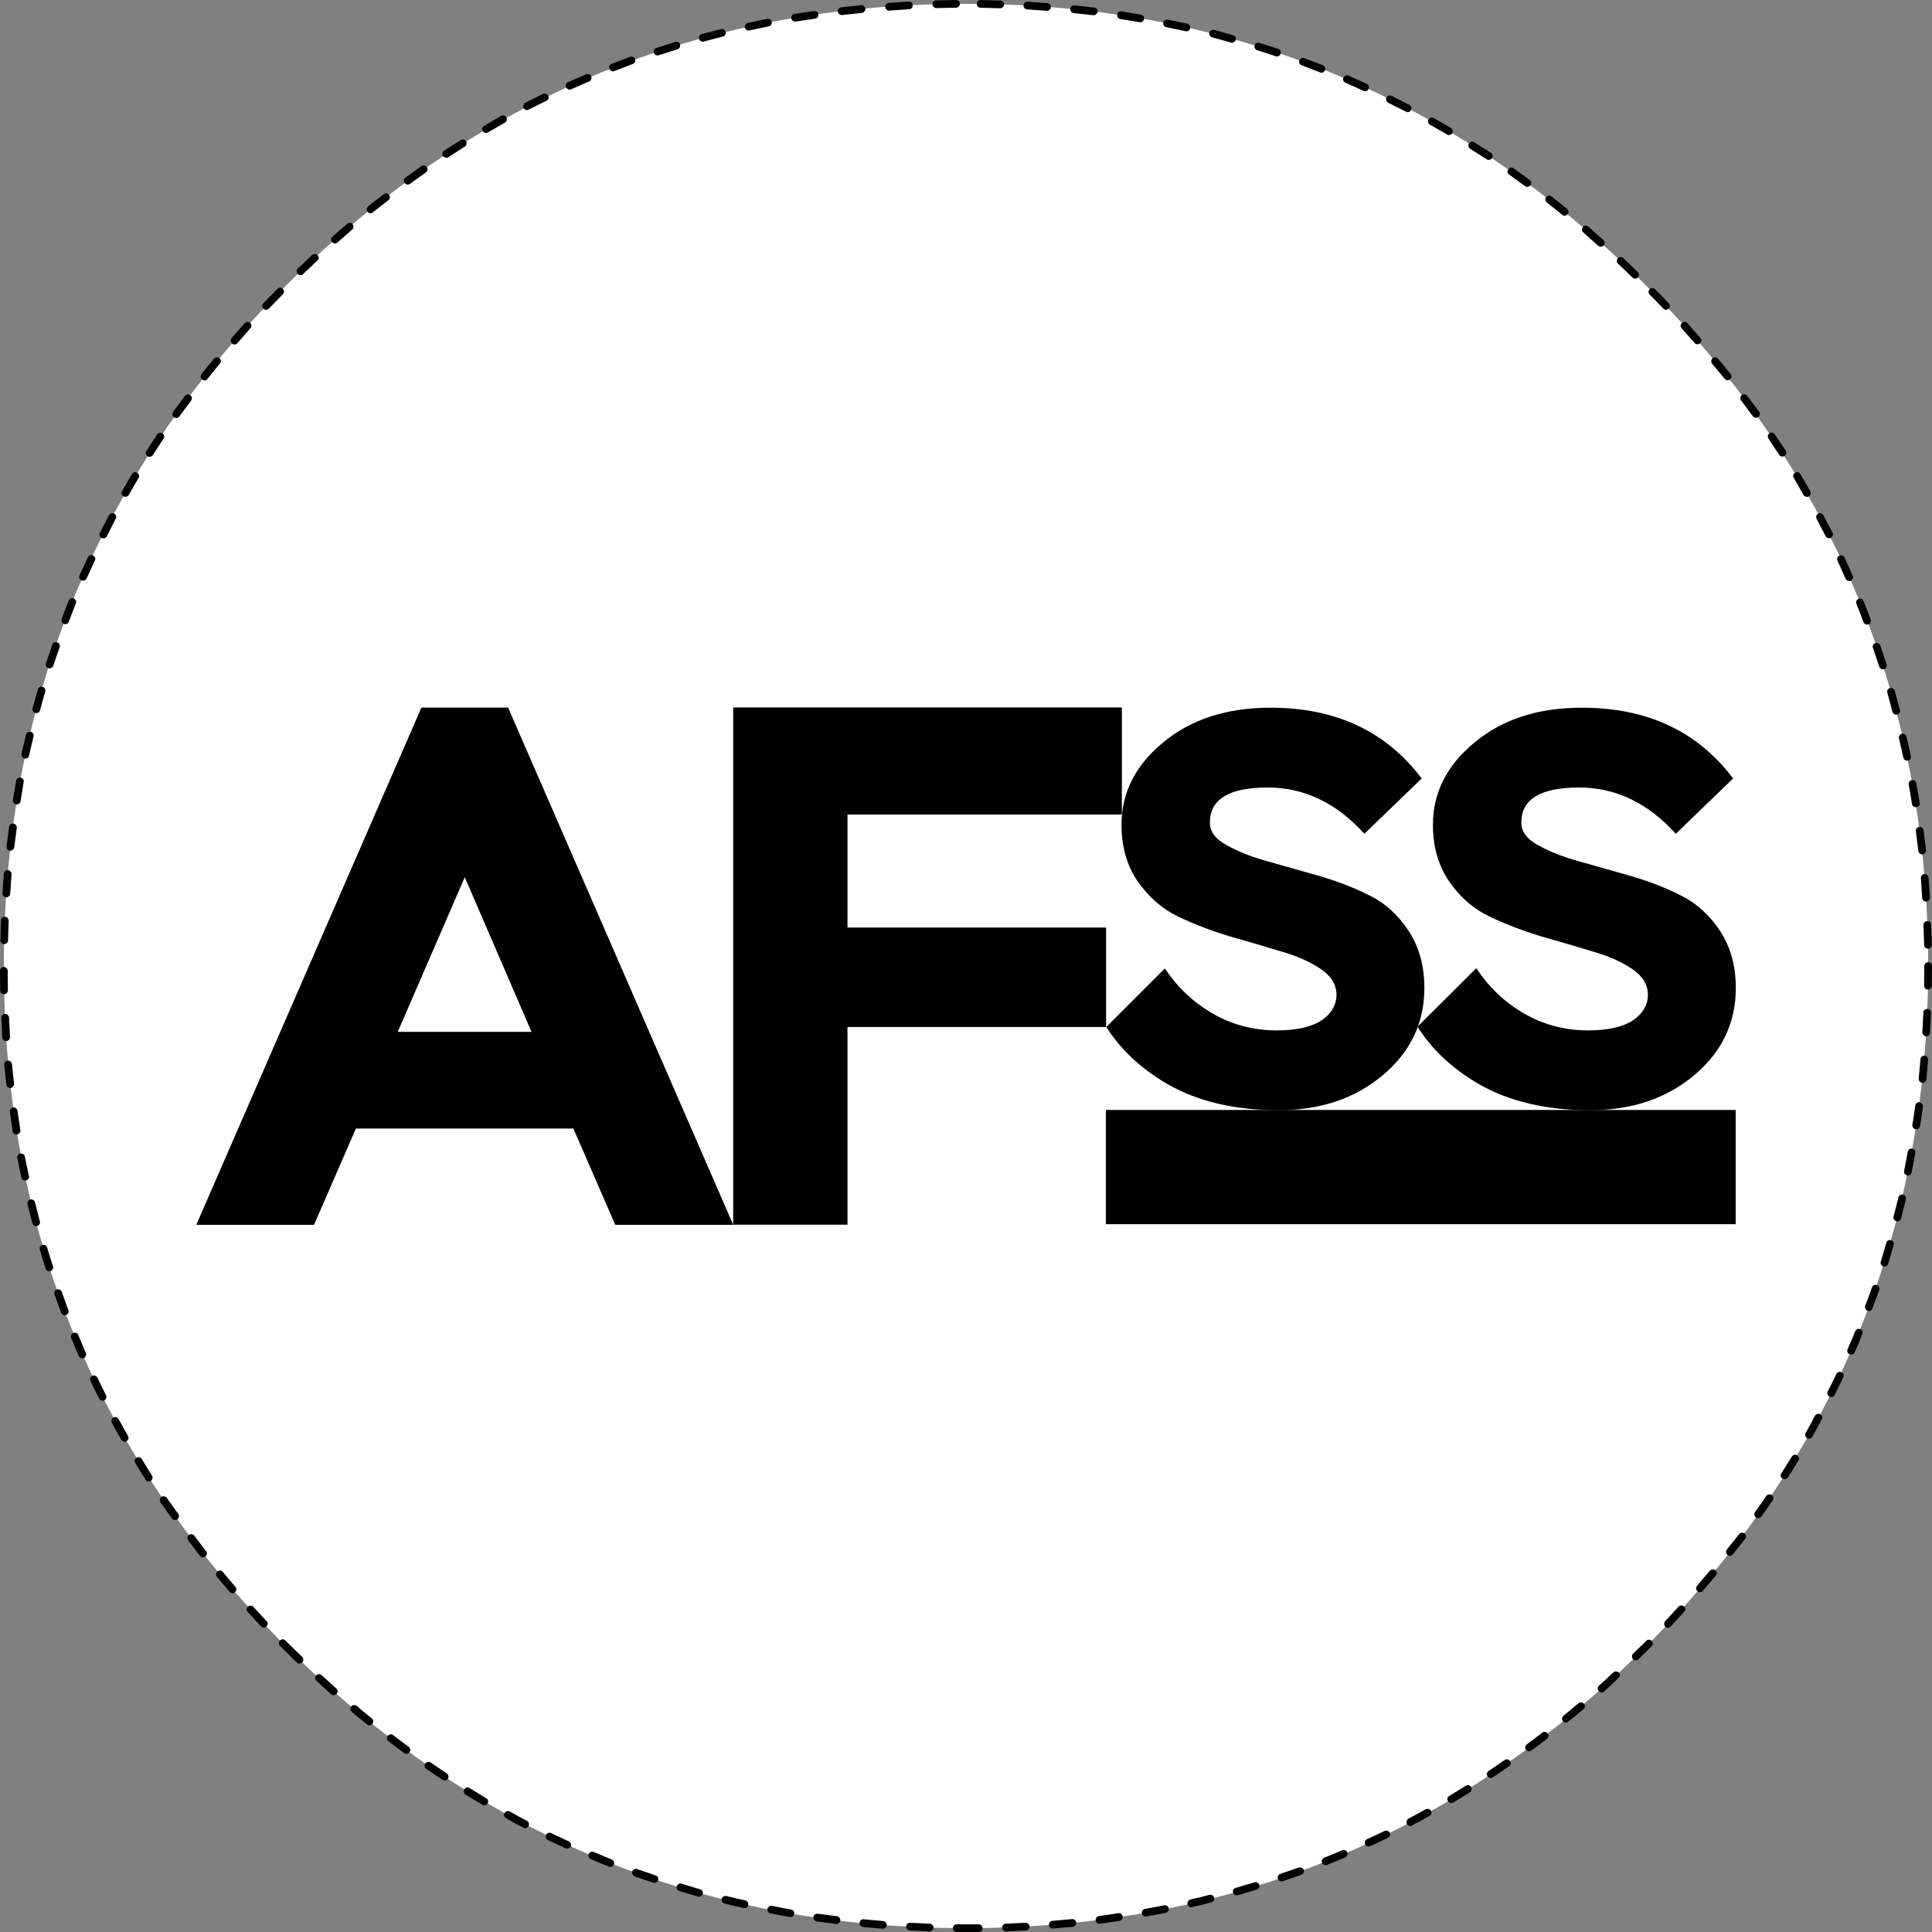 <svg width="350" height="350" viewBox="0 0 350 350" fill="none" xmlns="http://www.w3.org/2000/svg">
<rect x="0" y="0" width="350" height="350" fill="#808080" stroke="none"/>
<g clip-path="url(#clip0_458_8952)">
<path d="M349.303 175C349.303 126.892 332.279 85.815 298.232 51.768C264.162 17.721 223.084 0.697 175 0.697C126.892 0.697 85.815 17.721 51.768 51.768C17.721 85.815 0.697 126.892 0.697 175C0.697 223.108 17.721 264.185 51.768 298.232C85.815 332.279 126.892 349.303 175 349.303C223.084 349.303 264.162 332.279 298.232 298.232C332.279 264.185 349.303 223.108 349.303 175Z" fill="white"/>
<path d="M266.056 323.402C265.882 323.37 265.707 323.405 265.533 323.506C264.545 324.134 263.546 324.749 262.535 325.354C262.383 325.45 262.278 325.59 262.221 325.772C262.189 325.963 262.224 326.137 262.326 326.295C262.422 326.471 262.561 326.575 262.744 326.609C262.934 326.664 263.109 326.641 263.267 326.539C264.278 325.935 265.277 325.319 266.265 324.691C266.441 324.588 266.545 324.437 266.579 324.238C266.634 324.064 266.611 323.889 266.509 323.715C266.406 323.562 266.255 323.458 266.056 323.402ZM258.805 327.724C258.634 327.669 258.46 327.68 258.282 327.759C257.248 328.352 256.202 328.921 255.144 329.467C254.989 329.567 254.884 329.706 254.831 329.886C254.774 330.073 254.786 330.247 254.866 330.409C254.965 330.587 255.104 330.704 255.284 330.757C255.471 330.813 255.645 330.79 255.807 330.687C256.864 330.141 257.91 329.572 258.944 328.979C259.124 328.896 259.24 328.757 259.293 328.561C259.349 328.39 259.326 328.216 259.223 328.038C259.141 327.882 259.001 327.777 258.805 327.724ZM273.098 318.73C272.92 318.705 272.746 318.74 272.575 318.835C271.616 319.52 270.652 320.183 269.681 320.822C269.522 320.938 269.417 321.089 269.368 321.275C269.341 321.463 269.376 321.638 269.472 321.798C269.588 321.958 269.739 322.051 269.925 322.077C270.113 322.126 270.287 322.091 270.448 321.972C271.43 321.333 272.406 320.671 273.376 319.985C273.543 319.885 273.636 319.734 273.655 319.532C273.704 319.354 273.669 319.18 273.551 319.009C273.451 318.866 273.3 318.773 273.098 318.73ZM280.523 314.512C280.548 314.336 280.501 314.174 280.383 314.024C280.263 313.867 280.1 313.774 279.895 313.745C279.72 313.721 279.557 313.767 279.407 313.885C278.478 314.605 277.536 315.314 276.584 316.011C276.434 316.125 276.341 316.276 276.305 316.464C276.285 316.656 276.332 316.83 276.444 316.987C276.557 317.143 276.708 317.236 276.897 317.266C277.088 317.291 277.262 317.245 277.42 317.127C278.379 316.43 279.32 315.721 280.244 315C280.407 314.879 280.5 314.716 280.523 314.512ZM251.345 331.664C251.179 331.602 251.004 331.613 250.822 331.698C249.764 332.21 248.695 332.709 247.615 333.197C247.456 333.276 247.34 333.404 247.266 333.581C247.209 333.763 247.221 333.938 247.301 334.104C247.379 334.286 247.507 334.402 247.684 334.452C247.867 334.532 248.041 334.532 248.207 334.452C249.288 333.964 250.357 333.465 251.414 332.953C251.603 332.868 251.73 332.729 251.798 332.535C251.86 332.369 251.848 332.195 251.763 332.012C251.678 331.847 251.539 331.731 251.345 331.664ZM239.492 337.45C239.573 337.641 239.701 337.769 239.875 337.834C240.056 337.919 240.23 337.919 240.398 337.834C241.508 337.404 242.612 336.951 243.71 336.474C243.885 336.409 244.001 336.281 244.059 336.091C244.144 335.922 244.144 335.748 244.059 335.568C243.994 335.393 243.866 335.266 243.675 335.185C243.507 335.122 243.332 335.122 243.152 335.185C242.066 335.661 240.974 336.114 239.875 336.544C239.708 336.626 239.58 336.753 239.492 336.928C239.43 337.108 239.43 337.282 239.492 337.45ZM231.927 339.472C231.758 339.533 231.63 339.649 231.544 339.821C231.458 339.996 231.447 340.171 231.509 340.344C231.57 340.537 231.686 340.676 231.858 340.762C232.033 340.847 232.207 340.859 232.38 340.797C233.508 340.425 234.623 340.042 235.727 339.647C235.922 339.579 236.061 339.451 236.145 339.263C236.231 339.104 236.242 338.929 236.18 338.74C236.113 338.569 235.985 338.442 235.797 338.357C235.637 338.272 235.463 338.26 235.274 338.322C234.17 338.717 233.054 339.1 231.927 339.472ZM293.212 303.984C293.366 303.863 293.448 303.7 293.456 303.496C293.461 303.319 293.392 303.157 293.247 303.008C293.126 302.877 292.963 302.807 292.759 302.799C292.582 302.794 292.42 302.852 292.271 302.973C291.423 303.792 290.551 304.594 289.656 305.379C289.526 305.51 289.456 305.673 289.447 305.867C289.436 306.059 289.494 306.222 289.622 306.355C289.753 306.508 289.915 306.59 290.11 306.599C290.302 306.61 290.465 306.552 290.598 306.425C291.492 305.629 292.364 304.815 293.212 303.984ZM286.868 309.632C287.014 309.514 287.095 309.351 287.112 309.144C287.13 308.965 287.072 308.802 286.937 308.656C286.819 308.509 286.657 308.427 286.449 308.412C286.271 308.394 286.108 308.44 285.961 308.551C285.061 309.33 284.154 310.085 283.242 310.817C283.102 310.952 283.02 311.114 282.998 311.305C282.98 311.494 283.026 311.657 283.137 311.793C283.272 311.957 283.434 312.05 283.625 312.072C283.815 312.09 283.977 312.032 284.114 311.898C285.037 311.166 285.955 310.41 286.868 309.632ZM295.827 300.568C295.972 300.705 296.135 300.775 296.315 300.777C296.521 300.782 296.695 300.712 296.838 300.568C297.465 299.97 298.093 299.354 298.72 298.72C298.883 298.558 299.045 298.395 299.208 298.232C299.346 298.098 299.416 297.935 299.417 297.744C299.416 297.553 299.346 297.391 299.208 297.256C299.074 297.118 298.911 297.049 298.72 297.047C298.529 297.049 298.367 297.118 298.232 297.256C298.069 297.419 297.907 297.582 297.744 297.744C297.117 298.366 296.489 298.97 295.862 299.557C295.725 299.702 295.655 299.865 295.652 300.045C295.648 300.252 295.706 300.426 295.827 300.568ZM305.1 291.992C305.244 291.86 305.314 291.697 305.309 291.504C305.3 291.317 305.219 291.154 305.065 291.016C304.933 290.895 304.77 290.836 304.577 290.842C304.39 290.851 304.227 290.921 304.089 291.051C303.287 291.946 302.473 292.829 301.648 293.7C301.527 293.856 301.469 294.03 301.474 294.223C301.483 294.411 301.552 294.562 301.683 294.677C301.839 294.821 302.013 294.891 302.206 294.886C302.393 294.877 302.544 294.795 302.659 294.642C303.484 293.77 304.298 292.887 305.1 291.992ZM310.817 285.473C310.951 285.326 311.009 285.152 310.991 284.95C310.975 284.766 310.894 284.603 310.747 284.462C310.6 284.351 310.426 284.305 310.224 284.323C310.04 284.339 309.877 284.421 309.736 284.567C308.987 285.473 308.22 286.38 307.435 287.286C307.308 287.432 307.249 287.594 307.261 287.774C307.276 287.975 307.358 288.138 307.505 288.262C307.65 288.39 307.813 288.448 307.993 288.437C308.193 288.421 308.356 288.34 308.481 288.192C309.277 287.286 310.056 286.38 310.817 285.473ZM316.15 278.78C316.268 278.636 316.314 278.462 316.29 278.257C316.261 278.076 316.168 277.925 316.011 277.804C315.861 277.686 315.687 277.64 315.488 277.665C315.307 277.693 315.156 277.786 315.035 277.943C314.32 278.867 313.588 279.785 312.839 280.697C312.727 280.858 312.681 281.032 312.699 281.22C312.722 281.412 312.803 281.563 312.943 281.674C313.103 281.808 313.278 281.866 313.466 281.848C313.658 281.825 313.809 281.732 313.919 281.569C314.68 280.651 315.424 279.721 316.15 278.78ZM51.698 297.187C51.564 297.049 51.401 296.979 51.21 296.977C51.019 296.979 50.857 297.049 50.722 297.187C50.584 297.321 50.515 297.484 50.513 297.675C50.515 297.865 50.584 298.028 50.722 298.163C50.908 298.349 51.094 298.534 51.28 298.72C52.093 299.54 52.918 300.353 53.755 301.161C53.897 301.305 54.06 301.374 54.243 301.37C54.446 301.368 54.609 301.298 54.731 301.161C54.875 301.019 54.945 300.845 54.94 300.638C54.938 300.458 54.868 300.295 54.731 300.15C53.894 299.354 53.069 298.552 52.256 297.744C52.07 297.558 51.884 297.372 51.698 297.187ZM37.475 281.499C37.499 281.323 37.453 281.161 37.336 281.011C36.615 280.082 35.906 279.152 35.209 278.222C35.095 278.066 34.944 277.973 34.756 277.943C34.564 277.918 34.39 277.965 34.233 278.083C34.077 278.197 33.984 278.348 33.954 278.536C33.929 278.728 33.976 278.902 34.094 279.059C34.791 279.994 35.5 280.924 36.22 281.848C36.341 282.011 36.492 282.104 36.673 282.127C36.872 282.151 37.047 282.105 37.196 281.987C37.353 281.866 37.446 281.704 37.475 281.499ZM44.9 291.051C44.77 291.189 44.7 291.352 44.691 291.539C44.686 291.732 44.744 291.895 44.865 292.027C45.667 292.899 46.469 293.759 47.271 294.607C47.416 294.761 47.578 294.842 47.759 294.851C47.959 294.856 48.122 294.786 48.247 294.642C48.401 294.52 48.483 294.358 48.491 294.154C48.496 293.977 48.426 293.814 48.282 293.666C47.48 292.817 46.678 291.957 45.877 291.086C45.761 290.955 45.61 290.885 45.423 290.877C45.23 290.871 45.056 290.929 44.9 291.051ZM42.809 287.948C42.821 287.769 42.763 287.607 42.635 287.46C41.873 286.583 41.118 285.688 40.368 284.776C40.257 284.636 40.106 284.555 39.915 284.532C39.726 284.514 39.552 284.56 39.392 284.672C39.252 284.806 39.171 284.969 39.148 285.16C39.13 285.349 39.177 285.511 39.288 285.648C40.049 286.571 40.816 287.478 41.589 288.367C41.713 288.514 41.864 288.595 42.042 288.611C42.245 288.623 42.419 288.565 42.565 288.437C42.712 288.312 42.793 288.149 42.809 287.948ZM99.841 332.082C99.681 331.997 99.507 331.985 99.318 332.047C99.147 332.114 99.019 332.23 98.934 332.396C98.849 332.578 98.837 332.752 98.899 332.919C98.967 333.112 99.083 333.252 99.248 333.337C100.329 333.848 101.398 334.348 102.455 334.836C102.645 334.915 102.831 334.915 103.013 334.836C103.19 334.785 103.318 334.669 103.396 334.487C103.476 334.321 103.476 334.147 103.396 333.964C103.346 333.787 103.229 333.659 103.048 333.581C101.99 333.093 100.921 332.593 99.841 332.082ZM107.58 335.498C107.4 335.436 107.214 335.436 107.022 335.498C106.855 335.579 106.727 335.707 106.638 335.882C106.576 336.061 106.576 336.236 106.638 336.405C106.72 336.595 106.847 336.723 107.022 336.788C108.12 337.265 109.212 337.718 110.299 338.148C110.49 338.233 110.676 338.233 110.857 338.148C111.031 338.083 111.147 337.955 111.205 337.764C111.291 337.596 111.291 337.421 111.205 337.241C111.141 337.067 111.013 336.939 110.822 336.858C109.747 336.428 108.666 335.975 107.58 335.498ZM95.344 331.141C95.53 331.081 95.67 330.964 95.762 330.792C95.847 330.623 95.859 330.449 95.797 330.269C95.736 330.083 95.62 329.943 95.448 329.851C94.414 329.322 93.391 328.764 92.38 328.178C92.209 328.093 92.023 328.07 91.823 328.108C91.65 328.172 91.511 328.288 91.404 328.456C91.319 328.628 91.296 328.802 91.335 328.979C91.399 329.175 91.515 329.314 91.683 329.398C92.717 329.996 93.763 330.566 94.821 331.106C94.99 331.191 95.164 331.203 95.344 331.141ZM84.014 324.657C84.07 324.855 84.175 325.006 84.328 325.11C85.344 325.737 86.367 326.353 87.395 326.957C87.56 327.059 87.734 327.083 87.918 327.027C88.101 326.987 88.241 326.883 88.337 326.713C88.439 326.549 88.462 326.375 88.406 326.19C88.366 326.008 88.262 325.868 88.093 325.772C87.076 325.168 86.065 324.552 85.06 323.925C84.909 323.823 84.734 323.788 84.537 323.82C84.361 323.876 84.222 323.981 84.118 324.134C84.017 324.308 83.982 324.482 84.014 324.657ZM76.937 319.985C76.98 320.187 77.073 320.338 77.216 320.439C78.21 321.124 79.197 321.786 80.179 322.426C80.34 322.544 80.514 322.579 80.702 322.53C80.888 322.504 81.027 322.411 81.121 322.251C81.24 322.091 81.274 321.916 81.225 321.728C81.199 321.543 81.106 321.392 80.946 321.275C79.976 320.636 79 319.974 78.018 319.288C77.87 319.193 77.696 319.158 77.495 319.184C77.316 319.226 77.165 319.319 77.042 319.462C76.946 319.633 76.912 319.808 76.937 319.985ZM74.044 316.464C73.097 315.767 72.156 315.058 71.22 314.338C71.076 314.221 70.902 314.174 70.697 314.198C70.516 314.227 70.365 314.32 70.244 314.477C70.126 314.627 70.08 314.789 70.105 314.965C70.133 315.169 70.226 315.332 70.383 315.453C71.313 316.174 72.254 316.883 73.207 317.58C73.365 317.698 73.539 317.745 73.73 317.719C73.919 317.689 74.07 317.596 74.183 317.44C74.302 317.283 74.348 317.109 74.323 316.918C74.292 316.729 74.199 316.578 74.044 316.464ZM64.109 308.9C63.924 308.915 63.761 308.997 63.62 309.144C63.51 309.29 63.463 309.453 63.481 309.632C63.497 309.839 63.579 310.002 63.725 310.12C64.637 310.898 65.555 311.654 66.479 312.386C66.64 312.52 66.814 312.578 67.002 312.56C67.194 312.537 67.345 312.444 67.455 312.281C67.59 312.144 67.648 311.982 67.629 311.793C67.606 311.601 67.514 311.439 67.351 311.305C66.438 310.573 65.532 309.818 64.632 309.039C64.484 308.928 64.31 308.882 64.109 308.9ZM57.102 304.019C57.111 304.206 57.18 304.357 57.311 304.472C58.206 305.303 59.089 306.117 59.96 306.913C60.117 307.04 60.291 307.098 60.483 307.087C60.677 307.078 60.84 306.996 60.971 306.843C61.099 306.71 61.157 306.547 61.145 306.355C61.136 306.161 61.055 305.998 60.901 305.867C60.03 305.082 59.147 304.281 58.252 303.461C58.12 303.34 57.957 303.282 57.764 303.287C57.577 303.296 57.414 303.365 57.276 303.496C57.154 303.651 57.096 303.826 57.102 304.019ZM177.789 348.815C177.654 348.677 177.492 348.607 177.301 348.606C176.534 348.606 175.767 348.606 175 348.606C174.442 348.606 173.884 348.606 173.327 348.606C173.136 348.607 172.973 348.677 172.839 348.815C172.701 348.949 172.631 349.112 172.629 349.303C172.631 349.494 172.701 349.657 172.839 349.791C172.973 349.929 173.136 349.999 173.327 350C173.884 350 174.442 350 175 350C175.767 350 176.534 350 177.301 350C177.492 349.999 177.654 349.929 177.789 349.791C177.927 349.657 177.996 349.494 177.998 349.303C177.996 349.112 177.927 348.949 177.789 348.815ZM185.842 349.721C186.036 349.712 186.199 349.631 186.33 349.477C186.458 349.344 186.516 349.181 186.504 348.989C186.495 348.795 186.413 348.632 186.26 348.501C186.127 348.374 185.964 348.315 185.772 348.327C184.587 348.397 183.401 348.455 182.216 348.501C182.028 348.51 181.866 348.58 181.728 348.71C181.607 348.866 181.548 349.04 181.554 349.233C181.562 349.421 181.632 349.572 181.763 349.686C181.919 349.831 182.093 349.901 182.286 349.896C183.471 349.849 184.656 349.791 185.842 349.721ZM194.696 347.804C194.56 347.693 194.398 347.646 194.208 347.665C193.029 347.781 191.843 347.885 190.652 347.978C190.475 347.994 190.324 348.075 190.199 348.222C190.071 348.368 190.013 348.531 190.025 348.71C190.041 348.912 190.122 349.074 190.269 349.198C190.415 349.327 190.577 349.385 190.757 349.373C191.96 349.28 193.157 349.175 194.348 349.059C194.539 349.037 194.69 348.944 194.801 348.78C194.935 348.644 194.994 348.482 194.975 348.292C194.953 348.101 194.86 347.938 194.696 347.804ZM202.819 347.978C203.008 347.942 203.159 347.838 203.272 347.665C203.384 347.524 203.419 347.362 203.376 347.177C203.358 346.987 203.265 346.836 203.098 346.723C202.957 346.611 202.794 346.565 202.61 346.584C201.453 346.776 200.28 346.95 199.089 347.107C198.906 347.136 198.755 347.229 198.635 347.386C198.518 347.536 198.471 347.699 198.496 347.874C198.525 348.079 198.618 348.242 198.775 348.362C198.925 348.48 199.088 348.526 199.263 348.501C200.466 348.339 201.651 348.164 202.819 347.978ZM211.185 346.514C211.371 346.488 211.511 346.395 211.604 346.235C211.723 346.075 211.757 345.901 211.708 345.712C211.682 345.527 211.589 345.376 211.429 345.259C211.269 345.164 211.094 345.129 210.906 345.155C209.75 345.399 208.588 345.619 207.42 345.817C207.242 345.86 207.091 345.953 206.967 346.096C206.872 346.267 206.837 346.441 206.863 346.619C206.905 346.821 206.998 346.972 207.141 347.072C207.312 347.191 207.486 347.225 207.664 347.177C208.844 346.979 210.017 346.758 211.185 346.514ZM143.068 347.281C143.269 347.33 143.443 347.295 143.591 347.177C143.757 347.076 143.85 346.925 143.87 346.723C143.918 346.545 143.884 346.371 143.765 346.2C143.665 346.057 143.513 345.964 143.312 345.922C142.167 345.724 141.017 345.503 139.861 345.259C139.673 345.233 139.498 345.268 139.338 345.364C139.178 345.48 139.073 345.631 139.024 345.817C138.998 346.005 139.033 346.179 139.128 346.34C139.245 346.5 139.396 346.593 139.582 346.619C140.749 346.863 141.912 347.084 143.068 347.281ZM152.062 347.386C151.958 347.246 151.807 347.165 151.609 347.142C150.464 347.002 149.314 346.851 148.157 346.688C147.965 346.664 147.79 346.71 147.634 346.828C147.478 346.942 147.385 347.093 147.356 347.281C147.331 347.474 147.377 347.648 147.495 347.804C147.609 347.96 147.761 348.053 147.948 348.083C149.116 348.246 150.278 348.397 151.434 348.536C151.639 348.555 151.814 348.497 151.957 348.362C152.12 348.258 152.213 348.107 152.236 347.909C152.255 347.727 152.197 347.552 152.062 347.386ZM159.871 349.408C160.073 349.42 160.248 349.361 160.393 349.233C160.541 349.109 160.622 348.947 160.637 348.745C160.65 348.566 160.591 348.403 160.463 348.257C160.339 348.11 160.176 348.029 159.975 348.013C158.807 347.92 157.645 347.816 156.489 347.699C156.299 347.681 156.125 347.728 155.966 347.839C155.826 347.973 155.744 348.136 155.722 348.327C155.704 348.516 155.75 348.679 155.862 348.815C155.996 348.979 156.159 349.072 156.35 349.094C157.517 349.21 158.691 349.315 159.871 349.408ZM169.109 349.233C169.114 349.04 169.044 348.866 168.899 348.71C168.785 348.58 168.634 348.51 168.446 348.501C167.261 348.455 166.076 348.397 164.89 348.327C164.698 348.315 164.524 348.374 164.368 348.501C164.237 348.632 164.168 348.795 164.158 348.989C164.147 349.181 164.205 349.344 164.333 349.477C164.464 349.631 164.626 349.712 164.821 349.721C166.006 349.791 167.191 349.849 168.376 349.896C168.569 349.901 168.732 349.831 168.865 349.686C169.019 349.572 169.1 349.421 169.109 349.233ZM135.015 344.283C133.87 344.039 132.732 343.772 131.599 343.481C131.408 343.449 131.222 343.484 131.041 343.586C130.889 343.682 130.784 343.822 130.727 344.004C130.695 344.195 130.73 344.369 130.832 344.527C130.928 344.702 131.067 344.807 131.25 344.841C132.394 345.131 133.545 345.399 134.701 345.643C134.905 345.698 135.091 345.675 135.259 345.573C135.418 345.469 135.511 345.318 135.538 345.12C135.593 344.939 135.57 344.764 135.468 344.597C135.364 344.438 135.213 344.333 135.015 344.283ZM122.605 341.703C122.548 341.884 122.56 342.058 122.639 342.226C122.738 342.399 122.877 342.515 123.058 342.575C124.179 342.924 125.306 343.261 126.439 343.586C126.633 343.642 126.808 343.619 126.962 343.516C127.142 343.434 127.258 343.294 127.311 343.098C127.367 342.927 127.344 342.753 127.241 342.575C127.158 342.419 127.019 342.314 126.823 342.261C125.701 341.936 124.586 341.599 123.476 341.25C123.296 341.194 123.121 341.206 122.953 341.285C122.781 341.384 122.664 341.523 122.605 341.703ZM119.188 340.1C119.102 339.928 118.963 339.812 118.77 339.751C117.666 339.379 116.55 338.996 115.423 338.601C115.258 338.539 115.083 338.55 114.9 338.636C114.735 338.72 114.619 338.848 114.552 339.019C114.49 339.208 114.501 339.383 114.587 339.542C114.671 339.73 114.799 339.858 114.97 339.926C116.097 340.321 117.213 340.704 118.317 341.076C118.513 341.138 118.699 341.126 118.875 341.041C119.046 340.955 119.163 340.816 119.223 340.623C119.285 340.449 119.274 340.275 119.188 340.1ZM223.7 343.272C223.878 343.375 224.052 343.398 224.223 343.342C225.379 343.017 226.53 342.68 227.674 342.331C227.855 342.277 227.983 342.161 228.058 341.982C228.16 341.82 228.184 341.646 228.127 341.459C228.074 341.279 227.958 341.14 227.779 341.041C227.617 340.962 227.442 340.95 227.256 341.006C226.123 341.355 224.984 341.692 223.84 342.017C223.667 342.07 223.527 342.175 223.421 342.331C223.342 342.509 223.33 342.683 223.386 342.854C223.439 343.05 223.544 343.19 223.7 343.272ZM215.229 344.423C215.127 344.59 215.092 344.764 215.124 344.945C215.174 345.144 215.279 345.295 215.438 345.399C215.606 345.5 215.78 345.524 215.961 345.468C217.141 345.224 218.303 344.946 219.447 344.632C219.637 344.591 219.776 344.487 219.866 344.318C219.974 344.153 219.997 343.979 219.935 343.795C219.895 343.606 219.79 343.455 219.622 343.342C219.456 343.257 219.282 343.234 219.099 343.272C217.966 343.586 216.815 343.865 215.647 344.109C215.472 344.159 215.333 344.263 215.229 344.423ZM30.224 271.355C30.124 271.212 29.973 271.119 29.771 271.076C29.593 271.05 29.419 271.085 29.248 271.181C29.105 271.304 29.012 271.455 28.969 271.634C28.944 271.834 28.979 272.009 29.074 272.157C29.765 273.15 30.462 274.126 31.165 275.085C31.279 275.24 31.43 275.333 31.619 275.364C31.81 275.389 31.984 275.343 32.141 275.224C32.297 275.111 32.39 274.96 32.42 274.771C32.446 274.58 32.399 274.406 32.281 274.248C31.59 273.301 30.904 272.337 30.224 271.355ZM24.402 264.522C24.37 264.712 24.405 264.887 24.507 265.045C25.111 266.056 25.727 267.055 26.355 268.043C26.458 268.219 26.597 268.324 26.773 268.357C26.971 268.412 27.145 268.389 27.296 268.287C27.472 268.184 27.577 268.033 27.61 267.834C27.665 267.66 27.642 267.485 27.54 267.311C26.912 266.323 26.297 265.324 25.692 264.313C25.596 264.161 25.456 264.057 25.274 263.999C25.083 263.967 24.897 264.002 24.716 264.104C24.564 264.2 24.459 264.34 24.402 264.522ZM20.533 256.783C20.377 256.888 20.272 257.028 20.219 257.201C20.163 257.394 20.175 257.569 20.254 257.724C20.823 258.764 21.393 259.798 21.962 260.827C22.069 260.995 22.208 261.1 22.381 261.141C22.581 261.202 22.767 261.179 22.938 261.071C23.107 260.988 23.211 260.848 23.252 260.653C23.314 260.476 23.29 260.301 23.182 260.13C22.613 259.113 22.044 258.09 21.474 257.062C21.392 256.906 21.252 256.802 21.056 256.748C20.886 256.692 20.711 256.704 20.533 256.783ZM17.639 249.567C17.554 249.402 17.415 249.286 17.221 249.218C17.055 249.156 16.881 249.168 16.698 249.253C16.533 249.338 16.417 249.466 16.35 249.637C16.288 249.826 16.299 250 16.384 250.16C16.896 251.246 17.419 252.315 17.953 253.367C18.046 253.539 18.185 253.655 18.372 253.715C18.551 253.777 18.726 253.766 18.894 253.681C19.067 253.588 19.183 253.449 19.243 253.262C19.305 253.083 19.293 252.908 19.208 252.739C18.674 251.699 18.151 250.642 17.639 249.567ZM13.84 241.479C13.66 241.417 13.474 241.417 13.282 241.479C13.114 241.561 12.987 241.688 12.898 241.863C12.836 242.043 12.836 242.217 12.898 242.386C13.351 243.496 13.805 244.588 14.258 245.663C14.347 245.837 14.474 245.953 14.641 246.011C14.834 246.097 15.02 246.097 15.199 246.011C15.374 245.946 15.49 245.818 15.548 245.628C15.633 245.459 15.633 245.285 15.548 245.105C15.095 244.041 14.642 242.961 14.188 241.863C14.13 241.695 14.014 241.567 13.84 241.479ZM11.19 234.019C11.123 233.848 10.995 233.72 10.807 233.636C10.647 233.55 10.473 233.539 10.284 233.601C10.113 233.668 9.985 233.784 9.9 233.949C9.815 234.132 9.804 234.307 9.866 234.472C10.266 235.605 10.673 236.721 11.086 237.819C11.166 237.997 11.294 238.125 11.469 238.202C11.642 238.282 11.816 238.282 11.992 238.202C12.17 238.146 12.298 238.029 12.376 237.854C12.455 237.681 12.455 237.507 12.376 237.331C11.975 236.244 11.579 235.14 11.19 234.019ZM7.669 225.548C7.496 225.601 7.357 225.705 7.251 225.862C7.172 226.039 7.16 226.214 7.216 226.385C7.541 227.547 7.89 228.686 8.262 229.801C8.323 229.994 8.439 230.133 8.611 230.219C8.786 230.305 8.96 230.316 9.133 230.254C9.326 230.194 9.466 230.077 9.552 229.906C9.637 229.73 9.649 229.545 9.587 229.348C9.215 228.255 8.866 227.14 8.541 226.001C8.488 225.828 8.372 225.689 8.192 225.583C8.038 225.504 7.863 225.492 7.669 225.548ZM4.985 218.123C5.275 219.302 5.566 220.464 5.857 221.609C5.92 221.798 6.036 221.938 6.205 222.027C6.37 222.135 6.544 222.158 6.728 222.097C6.918 222.057 7.057 221.952 7.146 221.783C7.254 221.618 7.278 221.444 7.216 221.26C6.926 220.127 6.635 218.977 6.345 217.809C6.311 217.633 6.207 217.494 6.031 217.391C5.879 217.289 5.705 217.254 5.508 217.286C5.332 217.343 5.192 217.447 5.09 217.6C4.988 217.774 4.953 217.949 4.985 218.123ZM4.497 209.547C4.471 209.361 4.378 209.21 4.218 209.094C4.058 208.998 3.883 208.963 3.695 208.989C3.509 209.039 3.358 209.143 3.242 209.303C3.146 209.464 3.112 209.638 3.137 209.826C3.381 210.994 3.625 212.156 3.87 213.312C3.92 213.51 4.024 213.662 4.183 213.765C4.351 213.867 4.525 213.89 4.706 213.835C4.905 213.808 5.056 213.715 5.159 213.556C5.261 213.388 5.284 213.203 5.229 212.998C4.985 211.854 4.741 210.703 4.497 209.547ZM1.917 200.902C1.8 201.052 1.753 201.215 1.778 201.39C1.946 202.592 2.121 203.778 2.301 204.945C2.343 205.135 2.436 205.286 2.58 205.399C2.743 205.511 2.917 205.546 3.103 205.503C3.292 205.485 3.443 205.392 3.556 205.224C3.674 205.084 3.72 204.921 3.695 204.736C3.509 203.58 3.335 202.406 3.172 201.215C3.143 201.033 3.05 200.882 2.893 200.762C2.743 200.644 2.569 200.598 2.371 200.623C2.189 200.652 2.038 200.745 1.917 200.902ZM1.394 192.152C1.203 192.174 1.041 192.255 0.906 192.396C0.795 192.555 0.749 192.729 0.767 192.919C0.883 194.11 1.011 195.295 1.15 196.474C1.173 196.672 1.255 196.823 1.394 196.928C1.561 197.063 1.735 197.121 1.917 197.102C2.115 197.079 2.266 196.986 2.371 196.823C2.505 196.68 2.563 196.506 2.545 196.3C2.405 195.132 2.278 193.959 2.161 192.779C2.139 192.588 2.046 192.425 1.882 192.291C1.747 192.18 1.584 192.133 1.394 192.152ZM0.906 183.681C0.719 183.689 0.556 183.759 0.418 183.89C0.297 184.045 0.239 184.22 0.244 184.413C0.29 185.598 0.349 186.771 0.418 187.934C0.428 188.128 0.497 188.29 0.627 188.422C0.784 188.549 0.958 188.607 1.15 188.596C1.345 188.587 1.507 188.505 1.638 188.352C1.766 188.219 1.824 188.056 1.813 187.864C1.743 186.702 1.685 185.528 1.638 184.343C1.63 184.155 1.548 183.992 1.394 183.855C1.262 183.733 1.1 183.675 0.906 183.681ZM0.209 175.384C0.071 175.518 0.002 175.681 5.27806e-07 175.872C-9.02549e-05 177.063 0.012 178.248 0.035 179.428C0.037 179.631 0.107 179.794 0.244 179.916C0.386 180.06 0.549 180.13 0.732 180.125C0.935 180.123 1.098 180.053 1.22 179.916C1.364 179.773 1.434 179.599 1.429 179.393C1.406 178.225 1.394 177.051 1.394 175.872C1.393 175.681 1.323 175.518 1.185 175.384C1.051 175.246 0.888 175.176 0.697 175.175C0.506 175.176 0.344 175.246 0.209 175.384ZM0.383 166.25C0.253 166.388 0.183 166.551 0.174 166.738C0.128 167.929 0.093 169.115 0.07 170.294C0.065 170.501 0.123 170.675 0.244 170.817C0.389 170.954 0.552 171.024 0.732 171.026C0.939 171.031 1.113 170.961 1.255 170.817C1.392 170.695 1.462 170.532 1.464 170.329C1.487 169.161 1.522 167.987 1.569 166.808C1.574 166.615 1.504 166.441 1.36 166.285C1.245 166.154 1.094 166.084 0.906 166.076C0.713 166.071 0.539 166.129 0.383 166.25ZM1.429 157.64C1.25 157.628 1.088 157.686 0.941 157.814C0.794 157.938 0.713 158.089 0.697 158.267C0.604 159.447 0.523 160.632 0.453 161.823C0.442 162.015 0.5 162.178 0.627 162.311C0.759 162.465 0.921 162.546 1.116 162.555C1.308 162.567 1.47 162.509 1.604 162.381C1.757 162.25 1.838 162.087 1.848 161.893C1.917 160.713 1.999 159.54 2.092 158.372C2.104 158.193 2.046 158.03 1.917 157.884C1.794 157.737 1.631 157.655 1.429 157.64ZM2.44 149.203C2.248 149.178 2.074 149.225 1.917 149.343C1.761 149.457 1.668 149.608 1.638 149.796C1.476 150.964 1.325 152.137 1.185 153.317C1.167 153.523 1.213 153.697 1.325 153.84C1.452 154.003 1.603 154.096 1.778 154.119C1.983 154.138 2.158 154.079 2.301 153.944C2.464 153.84 2.557 153.689 2.58 153.491C2.719 152.323 2.87 151.161 3.033 150.005C3.058 149.813 3.011 149.638 2.893 149.482C2.779 149.326 2.628 149.233 2.44 149.203ZM4.288 141.674C4.337 141.495 4.302 141.321 4.183 141.151C4.083 141.007 3.932 140.914 3.73 140.872C3.552 140.846 3.378 140.881 3.207 140.976C3.064 141.1 2.971 141.251 2.928 141.43C2.731 142.609 2.533 143.783 2.336 144.95C2.316 145.135 2.363 145.298 2.475 145.439C2.588 145.606 2.739 145.699 2.928 145.717C3.113 145.76 3.276 145.725 3.416 145.613C3.589 145.5 3.694 145.349 3.73 145.16C3.91 144.003 4.096 142.841 4.288 141.674ZM5.02 132.68C4.868 132.775 4.763 132.915 4.706 133.098C4.439 134.242 4.172 135.393 3.904 136.549C3.872 136.753 3.907 136.939 4.009 137.107C4.113 137.266 4.252 137.359 4.427 137.386C4.632 137.441 4.817 137.418 4.985 137.316C5.144 137.212 5.237 137.061 5.264 136.863C5.531 135.718 5.798 134.58 6.066 133.446C6.121 133.256 6.098 133.07 5.996 132.889C5.9 132.736 5.76 132.632 5.578 132.575C5.387 132.543 5.201 132.577 5.02 132.68ZM7.251 128.671C7.559 127.538 7.873 126.399 8.192 125.254C8.248 125.083 8.225 124.909 8.123 124.731C8.04 124.575 7.901 124.47 7.704 124.418C7.533 124.362 7.359 124.373 7.181 124.452C7.025 124.558 6.92 124.698 6.868 124.871C6.536 126.027 6.211 127.177 5.891 128.322C5.853 128.506 5.876 128.68 5.961 128.845C6.074 129.014 6.225 129.118 6.414 129.159C6.598 129.22 6.772 129.197 6.937 129.089C7.106 129 7.211 128.86 7.251 128.671ZM10.354 116.365C10.188 116.303 10.013 116.314 9.831 116.4C9.666 116.484 9.55 116.612 9.482 116.783C9.087 117.91 8.703 119.026 8.332 120.13C8.27 120.326 8.281 120.512 8.367 120.688C8.452 120.859 8.58 120.976 8.75 121.036C8.947 121.098 9.132 121.087 9.308 121.001C9.48 120.915 9.596 120.776 9.656 120.583C10.028 119.479 10.412 118.363 10.807 117.236C10.869 117.071 10.857 116.896 10.772 116.713C10.687 116.548 10.548 116.432 10.354 116.365ZM13.352 108.417C13.183 108.354 13.009 108.354 12.829 108.417C12.655 108.504 12.527 108.632 12.445 108.8C12.015 109.91 11.585 111.025 11.155 112.147C11.099 112.323 11.111 112.497 11.19 112.67C11.268 112.845 11.396 112.962 11.574 113.018C11.75 113.098 11.924 113.098 12.097 113.018C12.272 112.94 12.388 112.813 12.445 112.635C12.875 111.525 13.305 110.421 13.735 109.323C13.82 109.155 13.82 108.98 13.735 108.8C13.67 108.626 13.542 108.498 13.352 108.417ZM16.315 100.608C16.144 100.675 16.016 100.791 15.931 100.956C15.414 102.043 14.903 103.135 14.397 104.233C14.335 104.406 14.335 104.58 14.397 104.756C14.478 104.934 14.605 105.062 14.781 105.14C14.954 105.219 15.128 105.219 15.304 105.14C15.487 105.083 15.615 104.966 15.687 104.791C16.181 103.705 16.681 102.624 17.186 101.549C17.271 101.39 17.283 101.215 17.221 101.026C17.154 100.855 17.026 100.728 16.838 100.643C16.678 100.557 16.504 100.546 16.315 100.608ZM20.951 93.984C21.054 93.823 21.077 93.648 21.021 93.461C20.967 93.282 20.851 93.142 20.672 93.043C20.511 92.964 20.336 92.952 20.149 93.008C19.97 93.062 19.83 93.166 19.731 93.322C19.179 94.385 18.633 95.454 18.093 96.529C18.008 96.705 17.996 96.879 18.058 97.052C18.118 97.245 18.235 97.385 18.406 97.47C18.582 97.556 18.756 97.567 18.929 97.505C19.122 97.445 19.262 97.328 19.348 97.157C19.876 96.093 20.411 95.036 20.951 93.984ZM24.856 85.653C24.691 85.55 24.517 85.516 24.333 85.548C24.15 85.611 24.01 85.728 23.914 85.897C23.304 86.919 22.7 87.942 22.102 88.964C22.017 89.136 21.994 89.31 22.032 89.487C22.096 89.683 22.212 89.823 22.381 89.906C22.552 90.014 22.726 90.037 22.903 89.975C23.099 89.934 23.238 89.83 23.322 89.662C23.909 88.639 24.501 87.617 25.1 86.594C25.202 86.429 25.225 86.255 25.169 86.071C25.13 85.888 25.025 85.748 24.856 85.653ZM28.934 78.402C28.756 78.445 28.604 78.537 28.481 78.68C27.813 79.68 27.162 80.679 26.529 81.678C26.427 81.853 26.392 82.027 26.424 82.201C26.48 82.4 26.585 82.552 26.738 82.655C26.912 82.757 27.086 82.78 27.261 82.724C27.46 82.691 27.611 82.587 27.714 82.411C28.336 81.435 28.975 80.459 29.631 79.482C29.75 79.334 29.785 79.16 29.736 78.959C29.717 78.781 29.624 78.629 29.457 78.506C29.309 78.411 29.135 78.376 28.934 78.402ZM33.954 71.464C33.772 71.494 33.621 71.587 33.501 71.743C32.781 72.696 32.072 73.649 31.375 74.602C31.262 74.76 31.216 74.934 31.235 75.125C31.271 75.314 31.364 75.465 31.514 75.578C31.671 75.696 31.846 75.743 32.037 75.717C32.226 75.687 32.377 75.594 32.49 75.439C33.187 74.486 33.896 73.533 34.617 72.58C34.734 72.429 34.781 72.255 34.756 72.057C34.727 71.875 34.634 71.724 34.477 71.604C34.327 71.486 34.153 71.439 33.954 71.464ZM51.245 53.302C51.383 53.168 51.453 53.005 51.454 52.814C51.453 52.623 51.383 52.46 51.245 52.326C51.111 52.188 50.948 52.118 50.757 52.117C50.566 52.118 50.403 52.188 50.269 52.326C49.403 53.186 48.543 54.057 47.689 54.941C47.568 55.084 47.51 55.246 47.515 55.428C47.523 55.632 47.593 55.795 47.724 55.917C47.873 56.061 48.035 56.131 48.212 56.126C48.416 56.123 48.579 56.053 48.7 55.917C49.543 55.033 50.391 54.162 51.245 53.302ZM37.127 68.92C37.318 68.897 37.469 68.804 37.58 68.641C38.335 67.723 39.09 66.793 39.846 65.852C39.98 65.716 40.038 65.553 40.02 65.364C39.998 65.173 39.905 65.01 39.741 64.876C39.605 64.764 39.443 64.718 39.253 64.736C39.062 64.758 38.9 64.84 38.765 64.98C38.01 65.922 37.254 66.851 36.499 67.769C36.388 67.93 36.341 68.104 36.36 68.292C36.382 68.484 36.463 68.635 36.604 68.745C36.764 68.88 36.938 68.938 37.127 68.92ZM41.798 61.738C41.814 61.946 41.895 62.109 42.042 62.226C42.188 62.361 42.351 62.419 42.53 62.401C42.737 62.384 42.9 62.303 43.018 62.157C43.785 61.256 44.564 60.361 45.354 59.472C45.498 59.34 45.568 59.177 45.563 58.984C45.554 58.797 45.473 58.634 45.319 58.496C45.187 58.375 45.024 58.316 44.831 58.322C44.644 58.331 44.481 58.401 44.343 58.531C43.529 59.432 42.727 60.338 41.937 61.25C41.826 61.397 41.78 61.56 41.798 61.738ZM57.032 46.016C56.855 46.011 56.693 46.069 56.544 46.191C55.696 47.016 54.836 47.829 53.964 48.631C53.833 48.776 53.764 48.938 53.755 49.119C53.75 49.319 53.808 49.481 53.929 49.607C54.074 49.761 54.237 49.843 54.417 49.851C54.617 49.856 54.78 49.786 54.905 49.642C55.777 48.84 56.637 48.026 57.485 47.201C57.639 47.08 57.721 46.917 57.729 46.713C57.734 46.537 57.664 46.374 57.52 46.225C57.398 46.094 57.236 46.025 57.032 46.016ZM64.039 41.101C64.051 40.921 63.993 40.758 63.864 40.613C63.74 40.466 63.578 40.384 63.377 40.369C63.197 40.357 63.035 40.415 62.888 40.543C61.999 41.31 61.105 42.089 60.204 42.879C60.074 43.01 60.004 43.173 59.995 43.367C59.983 43.559 60.041 43.722 60.169 43.855C60.301 44.008 60.463 44.09 60.657 44.099C60.85 44.11 61.012 44.052 61.145 43.925C62.034 43.135 62.917 42.356 63.795 41.589C63.942 41.465 64.023 41.302 64.039 41.101ZM70.488 35.314C70.367 35.157 70.204 35.064 70 35.035C69.824 35.011 69.662 35.057 69.512 35.175C68.576 35.901 67.635 36.633 66.688 37.371C66.548 37.504 66.467 37.667 66.444 37.859C66.426 38.047 66.472 38.21 66.584 38.347C66.717 38.51 66.88 38.603 67.072 38.626C67.26 38.644 67.422 38.586 67.56 38.452C68.501 37.725 69.431 37.005 70.349 36.29C70.511 36.169 70.604 36.006 70.627 35.802C70.652 35.626 70.606 35.463 70.488 35.314ZM76.868 29.98C76.69 29.955 76.516 29.99 76.345 30.085C75.374 30.776 74.41 31.473 73.451 32.177C73.302 32.29 73.209 32.441 73.172 32.63C73.153 32.821 73.199 32.995 73.312 33.153C73.425 33.309 73.576 33.401 73.765 33.431C73.956 33.457 74.13 33.41 74.288 33.292C75.235 32.601 76.188 31.915 77.146 31.235C77.313 31.135 77.406 30.984 77.425 30.782C77.474 30.605 77.439 30.43 77.321 30.259C77.221 30.116 77.07 30.023 76.868 29.98ZM83.979 25.274C83.805 25.242 83.631 25.277 83.456 25.379C82.463 26.006 81.463 26.645 80.458 27.296C80.299 27.406 80.194 27.557 80.144 27.749C80.118 27.937 80.153 28.111 80.249 28.272C80.365 28.432 80.516 28.525 80.702 28.551C80.889 28.606 81.064 28.583 81.225 28.481C82.219 27.831 83.206 27.192 84.188 26.564C84.364 26.461 84.469 26.31 84.502 26.111C84.557 25.936 84.534 25.762 84.432 25.588C84.329 25.435 84.178 25.33 83.979 25.274ZM91.3 20.917C91.123 20.878 90.949 20.902 90.777 20.986C89.754 21.585 88.732 22.189 87.709 22.799C87.54 22.895 87.424 23.035 87.361 23.217C87.328 23.402 87.363 23.576 87.465 23.74C87.561 23.91 87.7 24.014 87.883 24.054C88.067 24.11 88.242 24.086 88.406 23.984C89.429 23.386 90.451 22.793 91.474 22.206C91.642 22.123 91.747 21.984 91.788 21.788C91.85 21.611 91.826 21.437 91.718 21.265C91.635 21.097 91.496 20.98 91.3 20.917ZM95.274 19.906C95.46 19.962 95.634 19.938 95.797 19.836C96.866 19.296 97.923 18.773 98.969 18.267C99.157 18.182 99.285 18.043 99.353 17.849C99.415 17.683 99.403 17.508 99.318 17.326C99.233 17.161 99.093 17.044 98.899 16.977C98.733 16.915 98.559 16.927 98.376 17.012C97.313 17.529 96.244 18.064 95.169 18.616C94.997 18.715 94.88 18.854 94.821 19.034C94.764 19.215 94.776 19.389 94.856 19.557C94.954 19.73 95.094 19.846 95.274 19.906ZM102.908 14.886C102.733 14.981 102.605 15.121 102.525 15.304C102.468 15.48 102.48 15.654 102.56 15.827C102.637 16.002 102.765 16.119 102.943 16.176C103.119 16.261 103.293 16.261 103.466 16.176C104.558 15.699 105.651 15.223 106.743 14.746C106.917 14.681 107.034 14.553 107.092 14.363C107.177 14.194 107.177 14.02 107.092 13.84C107.027 13.665 106.899 13.537 106.708 13.456C106.539 13.394 106.365 13.394 106.185 13.456C105.093 13.933 104.001 14.409 102.908 14.886ZM114.691 10.319C114.519 10.239 114.344 10.228 114.168 10.284C113.047 10.714 111.92 11.144 110.787 11.574C110.62 11.655 110.492 11.783 110.403 11.957C110.341 12.137 110.341 12.311 110.403 12.48C110.484 12.671 110.612 12.798 110.787 12.864C110.966 12.949 111.141 12.949 111.31 12.864C112.431 12.434 113.547 12.004 114.656 11.574C114.834 11.517 114.962 11.401 115.04 11.225C115.12 11.053 115.12 10.879 115.04 10.702C114.983 10.525 114.867 10.397 114.691 10.319ZM123.127 8.576C123.23 8.414 123.253 8.24 123.197 8.053C123.144 7.873 123.027 7.733 122.849 7.635C122.686 7.556 122.512 7.544 122.326 7.6C121.187 7.948 120.048 8.309 118.909 8.681C118.722 8.741 118.583 8.857 118.491 9.029C118.406 9.198 118.394 9.372 118.456 9.552C118.516 9.739 118.633 9.878 118.805 9.97C118.974 10.056 119.148 10.067 119.328 10.005C120.466 9.633 121.605 9.273 122.744 8.925C122.925 8.871 123.052 8.754 123.127 8.576ZM131.459 5.787C131.426 5.611 131.321 5.471 131.145 5.369C130.994 5.267 130.82 5.232 130.623 5.264C129.46 5.555 128.287 5.857 127.102 6.171C126.929 6.235 126.789 6.351 126.683 6.519C126.604 6.691 126.592 6.865 126.648 7.042C126.695 7.238 126.8 7.378 126.962 7.46C127.134 7.569 127.308 7.592 127.485 7.53C128.647 7.216 129.797 6.914 130.936 6.624C131.136 6.59 131.287 6.486 131.389 6.31C131.491 6.159 131.515 5.984 131.459 5.787ZM139.791 3.974C139.765 3.789 139.672 3.637 139.512 3.521C139.351 3.426 139.177 3.391 138.989 3.417C137.821 3.661 136.648 3.905 135.468 4.149C135.293 4.199 135.153 4.303 135.05 4.462C134.948 4.63 134.913 4.804 134.945 4.985C134.995 5.184 135.1 5.335 135.259 5.439C135.426 5.54 135.601 5.563 135.782 5.508C136.95 5.264 138.112 5.02 139.268 4.776C139.454 4.75 139.593 4.657 139.686 4.497C139.805 4.337 139.84 4.162 139.791 3.974ZM147.983 2.127C147.833 2.009 147.658 1.962 147.46 1.987C146.281 2.156 145.107 2.33 143.939 2.51C143.75 2.552 143.599 2.645 143.486 2.789C143.374 2.953 143.327 3.127 143.347 3.312C143.388 3.501 143.481 3.652 143.625 3.765C143.789 3.883 143.963 3.93 144.148 3.905C145.305 3.719 146.467 3.544 147.634 3.382C147.84 3.352 148.003 3.259 148.123 3.103C148.241 2.953 148.287 2.778 148.262 2.58C148.233 2.398 148.14 2.247 147.983 2.127ZM156.768 1.569C156.746 1.378 156.653 1.215 156.489 1.081C156.354 0.97 156.191 0.923 156.001 0.941C154.787 1.058 153.578 1.185 152.375 1.325C152.201 1.348 152.05 1.429 151.922 1.569C151.811 1.735 151.764 1.91 151.783 2.092C151.806 2.29 151.887 2.441 152.027 2.545C152.193 2.68 152.367 2.738 152.55 2.719C153.741 2.58 154.938 2.452 156.14 2.336C156.331 2.314 156.482 2.221 156.594 2.057C156.728 1.921 156.786 1.759 156.768 1.569ZM164.681 1.674C164.876 1.664 165.038 1.583 165.169 1.43C165.297 1.296 165.355 1.134 165.344 0.941C165.334 0.747 165.253 0.584 165.1 0.453C164.966 0.326 164.803 0.268 164.612 0.279C163.397 0.349 162.189 0.43 160.986 0.523C160.808 0.539 160.657 0.62 160.533 0.767C160.405 0.913 160.346 1.076 160.359 1.255C160.374 1.456 160.456 1.619 160.603 1.743C160.748 1.871 160.911 1.93 161.091 1.918C162.282 1.825 163.479 1.743 164.681 1.674ZM173.884 0.663C173.882 0.482 173.813 0.32 173.675 0.175C173.533 0.054 173.359 -0.004 173.152 0C171.979 0.023 170.793 0.047 169.597 0.07C169.416 0.072 169.254 0.142 169.109 0.279C168.988 0.421 168.929 0.584 168.934 0.767C168.936 0.971 169.006 1.133 169.143 1.255C169.286 1.399 169.448 1.469 169.631 1.464C170.828 1.441 172.014 1.418 173.187 1.395C173.391 1.392 173.553 1.323 173.675 1.186C173.82 1.043 173.889 0.869 173.884 0.663ZM181.693 0.314C181.579 0.183 181.428 0.114 181.24 0.105C180.049 0.058 178.852 0.023 177.649 0C177.466 -0.004 177.303 0.054 177.161 0.175C177.024 0.32 176.954 0.482 176.952 0.663C176.947 0.869 177.005 1.043 177.126 1.186C177.272 1.323 177.434 1.392 177.615 1.395C178.806 1.418 179.991 1.453 181.17 1.499C181.363 1.504 181.526 1.435 181.658 1.29C181.812 1.175 181.894 1.024 181.902 0.837C181.908 0.644 181.838 0.469 181.693 0.314ZM190.373 1.29C190.386 1.111 190.327 0.948 190.199 0.802C190.075 0.655 189.912 0.574 189.711 0.558C188.532 0.465 187.346 0.384 186.155 0.314C185.963 0.302 185.789 0.361 185.632 0.488C185.502 0.619 185.432 0.782 185.423 0.976C185.412 1.169 185.47 1.331 185.598 1.464C185.729 1.618 185.891 1.699 186.086 1.708C187.265 1.778 188.439 1.859 189.607 1.952C189.809 1.964 189.984 1.906 190.129 1.778C190.277 1.654 190.358 1.491 190.373 1.29ZM198.67 1.604C198.566 1.464 198.415 1.383 198.217 1.36C197.038 1.22 195.852 1.092 194.661 0.976C194.472 0.958 194.298 1.005 194.138 1.116C193.998 1.25 193.917 1.413 193.894 1.604C193.876 1.793 193.923 1.956 194.034 2.092C194.168 2.256 194.331 2.349 194.522 2.371C195.701 2.487 196.875 2.615 198.043 2.754C198.249 2.773 198.423 2.715 198.566 2.58C198.729 2.476 198.822 2.325 198.845 2.127C198.863 1.944 198.805 1.77 198.67 1.604ZM206.444 4.009C206.646 4.058 206.82 4.023 206.967 3.905C207.134 3.804 207.227 3.653 207.246 3.451C207.295 3.274 207.26 3.099 207.141 2.929C207.041 2.785 206.89 2.692 206.688 2.65C205.532 2.446 204.358 2.249 203.167 2.057C202.976 2.032 202.802 2.078 202.644 2.196C202.494 2.31 202.401 2.461 202.366 2.65C202.346 2.841 202.393 3.015 202.505 3.173C202.618 3.328 202.769 3.421 202.958 3.451C204.138 3.632 205.3 3.817 206.444 4.009ZM215.578 5.125C215.633 4.944 215.61 4.769 215.508 4.602C215.404 4.443 215.253 4.338 215.055 4.288C213.899 4.044 212.737 3.8 211.569 3.556C211.381 3.53 211.207 3.565 211.046 3.661C210.886 3.777 210.781 3.928 210.732 4.114C210.706 4.302 210.741 4.476 210.837 4.637C210.953 4.796 211.104 4.889 211.29 4.916C212.446 5.16 213.596 5.404 214.741 5.648C214.945 5.703 215.131 5.68 215.299 5.578C215.458 5.474 215.551 5.323 215.578 5.125ZM219.168 6.449C219.264 6.618 219.403 6.723 219.587 6.763C220.743 7.071 221.882 7.385 223.003 7.704C223.197 7.76 223.371 7.737 223.526 7.635C223.706 7.552 223.822 7.413 223.875 7.216C223.931 7.046 223.907 6.871 223.805 6.693C223.722 6.537 223.583 6.432 223.386 6.38C222.253 6.049 221.103 5.723 219.935 5.404C219.751 5.371 219.577 5.406 219.412 5.508C219.243 5.604 219.127 5.743 219.064 5.927C219.031 6.111 219.066 6.285 219.168 6.449ZM343.063 225.513C343.119 225.342 343.095 225.168 342.993 224.99C342.911 224.834 342.771 224.729 342.575 224.677C342.404 224.621 342.23 224.632 342.052 224.711C341.895 224.817 341.791 224.957 341.738 225.13C341.413 226.274 341.076 227.413 340.727 228.546C340.671 228.732 340.683 228.907 340.762 229.069C340.861 229.248 341 229.364 341.18 229.418C341.367 229.474 341.541 229.451 341.703 229.348C341.882 229.273 341.998 229.145 342.052 228.964C342.4 227.82 342.737 226.669 343.063 225.513ZM345.259 217.251C345.314 217.077 345.291 216.903 345.189 216.728C345.087 216.576 344.936 216.471 344.736 216.415C344.562 216.382 344.388 216.417 344.213 216.519C344.061 216.622 343.956 216.761 343.899 216.937C343.632 218.105 343.342 219.256 343.028 220.389C342.99 220.572 343.013 220.747 343.098 220.912C343.21 221.081 343.361 221.185 343.551 221.225C343.734 221.287 343.909 221.264 344.074 221.156C344.242 221.066 344.347 220.927 344.387 220.737C344.701 219.593 344.992 218.431 345.259 217.251ZM346.026 212.824C346.186 212.731 346.279 212.592 346.305 212.406C346.549 211.238 346.77 210.064 346.967 208.885C347.016 208.707 346.981 208.532 346.863 208.362C346.762 208.218 346.611 208.125 346.409 208.083C346.231 208.057 346.057 208.092 345.886 208.188C345.743 208.311 345.65 208.462 345.608 208.641C345.41 209.809 345.189 210.971 344.945 212.127C344.919 212.315 344.954 212.489 345.05 212.65C345.166 212.81 345.317 212.903 345.503 212.929C345.691 212.978 345.865 212.943 346.026 212.824ZM348.362 200.448C348.386 200.274 348.34 200.111 348.222 199.96C348.102 199.804 347.939 199.711 347.734 199.682C347.559 199.657 347.396 199.703 347.246 199.821C347.09 199.941 346.997 200.092 346.967 200.274C346.81 201.465 346.636 202.639 346.444 203.795C346.425 203.98 346.471 204.143 346.584 204.283C346.697 204.451 346.848 204.543 347.037 204.562C347.222 204.605 347.385 204.57 347.525 204.457C347.698 204.345 347.803 204.194 347.839 204.004C348.025 202.836 348.199 201.651 348.362 200.448ZM349.303 191.977C349.315 191.798 349.257 191.635 349.128 191.489C349.004 191.342 348.842 191.261 348.64 191.245C348.461 191.233 348.298 191.291 348.152 191.42C348.005 191.544 347.924 191.695 347.908 191.873C347.815 193.064 347.711 194.237 347.595 195.394C347.576 195.583 347.623 195.746 347.734 195.882C347.868 196.046 348.031 196.138 348.222 196.161C348.411 196.179 348.574 196.121 348.71 195.986C348.874 195.875 348.967 195.724 348.989 195.533C349.105 194.365 349.21 193.18 349.303 191.977ZM349.826 183.506C349.831 183.313 349.761 183.139 349.617 182.983C349.502 182.852 349.351 182.783 349.163 182.774C348.97 182.769 348.796 182.827 348.64 182.948C348.51 183.086 348.44 183.249 348.431 183.437C348.385 184.622 348.327 185.807 348.257 186.992C348.245 187.184 348.304 187.347 348.431 187.48C348.562 187.634 348.725 187.715 348.919 187.724C349.112 187.736 349.274 187.678 349.407 187.55C349.561 187.419 349.642 187.256 349.651 187.062C349.721 185.877 349.779 184.691 349.826 183.506ZM350 175C349.998 174.809 349.929 174.647 349.791 174.512C349.656 174.374 349.494 174.305 349.303 174.303C349.112 174.305 348.949 174.374 348.815 174.512C348.677 174.647 348.607 174.809 348.606 175C348.605 176.18 348.594 177.353 348.571 178.521C348.566 178.728 348.624 178.902 348.745 179.044C348.89 179.181 349.053 179.251 349.233 179.253C349.44 179.258 349.614 179.188 349.756 179.044C349.893 178.922 349.963 178.759 349.965 178.556C349.988 177.377 350 176.191 350 175ZM349.861 167.54C349.852 167.352 349.77 167.19 349.617 167.052C349.485 166.93 349.322 166.872 349.128 166.878C348.941 166.886 348.779 166.956 348.64 167.087C348.519 167.243 348.461 167.417 348.466 167.61C348.513 168.789 348.547 169.975 348.571 171.166C348.573 171.369 348.643 171.532 348.78 171.654C348.922 171.798 349.085 171.868 349.268 171.863C349.471 171.861 349.634 171.791 349.756 171.654C349.9 171.511 349.97 171.337 349.965 171.131C349.942 169.928 349.907 168.731 349.861 167.54ZM349.373 158.964C349.357 158.787 349.275 158.636 349.128 158.511C348.982 158.383 348.808 158.325 348.606 158.337C348.427 158.353 348.276 158.434 348.152 158.581C348.024 158.727 347.966 158.889 347.978 159.069C348.071 160.26 348.152 161.457 348.222 162.66C348.231 162.854 348.301 163.017 348.431 163.148C348.588 163.275 348.762 163.334 348.954 163.322C349.148 163.313 349.311 163.231 349.442 163.078C349.57 162.944 349.628 162.782 349.617 162.59C349.547 161.375 349.466 160.167 349.373 158.964ZM348.466 150.389C348.437 150.206 348.344 150.055 348.187 149.936C348.037 149.818 347.863 149.771 347.664 149.796C347.482 149.825 347.331 149.918 347.211 150.075C347.093 150.225 347.047 150.388 347.072 150.563C347.234 151.76 347.385 152.957 347.525 154.154C347.548 154.352 347.629 154.503 347.769 154.607C347.935 154.742 348.109 154.8 348.292 154.781C348.49 154.758 348.641 154.665 348.745 154.502C348.88 154.359 348.938 154.185 348.919 153.979C348.78 152.782 348.629 151.585 348.466 150.389ZM347.629 145.961C347.748 145.804 347.794 145.63 347.769 145.439C347.577 144.247 347.368 143.062 347.141 141.883C347.122 141.704 347.029 141.553 346.863 141.43C346.715 141.334 346.541 141.299 346.34 141.325C346.161 141.367 346.01 141.46 345.886 141.604C345.791 141.774 345.756 141.949 345.782 142.127C345.997 143.295 346.194 144.468 346.374 145.648C346.405 145.836 346.498 145.988 346.653 146.101C346.811 146.213 346.985 146.248 347.176 146.205C347.365 146.193 347.516 146.111 347.629 145.961ZM320.961 270.832C320.813 270.737 320.639 270.702 320.438 270.727C320.259 270.77 320.108 270.863 319.985 271.006C319.323 271.994 318.637 272.97 317.928 273.935C317.833 274.104 317.799 274.279 317.824 274.457C317.866 274.653 317.959 274.804 318.103 274.911C318.272 275.023 318.447 275.058 318.625 275.015C318.826 274.996 318.977 274.903 319.079 274.736C319.788 273.772 320.473 272.796 321.135 271.808C321.254 271.66 321.289 271.486 321.24 271.285C321.221 271.106 321.128 270.955 320.961 270.832ZM324.622 263.86C323.994 264.888 323.355 265.899 322.704 266.893C322.603 267.054 322.568 267.228 322.6 267.416C322.649 267.602 322.754 267.741 322.913 267.834C323.074 267.953 323.249 267.988 323.436 267.938C323.628 267.912 323.779 267.819 323.889 267.66C324.54 266.655 325.179 265.632 325.807 264.592C325.908 264.44 325.932 264.266 325.876 264.069C325.843 263.893 325.739 263.753 325.563 263.651C325.411 263.549 325.237 263.514 325.04 263.546C324.864 263.603 324.724 263.707 324.622 263.86ZM330.025 257.132C330.127 256.97 330.151 256.796 330.095 256.609C330.041 256.429 329.925 256.29 329.746 256.19C329.584 256.111 329.41 256.099 329.223 256.156C329.043 256.209 328.904 256.314 328.805 256.469C328.259 257.527 327.689 258.573 327.097 259.607C327.018 259.785 327.006 259.959 327.062 260.13C327.114 260.326 327.219 260.466 327.375 260.548C327.553 260.651 327.728 260.674 327.898 260.618C328.094 260.565 328.234 260.449 328.317 260.269C328.909 259.235 329.479 258.189 330.025 257.132ZM333.058 248.556C332.887 248.623 332.759 248.74 332.674 248.905C332.163 249.979 331.64 251.037 331.106 252.077C331.021 252.246 331.009 252.42 331.071 252.6C331.131 252.787 331.247 252.926 331.419 253.018C331.588 253.104 331.762 253.115 331.942 253.053C332.129 252.993 332.268 252.876 332.361 252.704C332.895 251.653 333.418 250.584 333.929 249.497C334.014 249.338 334.026 249.164 333.964 248.974C333.897 248.804 333.769 248.676 333.581 248.591C333.422 248.505 333.247 248.494 333.058 248.556ZM336.474 240.782C336.3 240.87 336.172 240.998 336.091 241.166C335.66 242.264 335.196 243.356 334.696 244.442C334.634 244.615 334.634 244.79 334.696 244.965C334.776 245.143 334.904 245.271 335.08 245.349C335.252 245.429 335.427 245.429 335.603 245.349C335.786 245.292 335.914 245.175 335.986 245C336.486 243.902 336.951 242.798 337.38 241.688C337.466 241.52 337.466 241.346 337.38 241.166C337.316 240.991 337.188 240.863 336.997 240.782C336.828 240.72 336.654 240.72 336.474 240.782ZM337.938 237.087C338.016 237.263 338.144 237.379 338.322 237.436C338.498 237.515 338.672 237.515 338.845 237.436C339.02 237.358 339.136 237.23 339.193 237.052C339.629 235.931 340.047 234.804 340.448 233.671C340.51 233.505 340.498 233.331 340.413 233.148C340.329 232.983 340.189 232.866 339.995 232.799C339.829 232.737 339.655 232.748 339.472 232.834C339.307 232.918 339.191 233.046 339.123 233.217C338.734 234.339 338.327 235.454 337.903 236.564C337.847 236.74 337.859 236.914 337.938 237.087ZM332.849 101.061C332.787 101.244 332.798 101.418 332.883 101.584C333.389 102.682 333.877 103.774 334.348 104.861C334.443 105.036 334.582 105.152 334.766 105.209C334.942 105.289 335.116 105.289 335.289 105.209C335.464 105.132 335.581 105.004 335.637 104.826C335.723 104.65 335.723 104.476 335.637 104.303C335.155 103.205 334.656 102.101 334.138 100.991C334.06 100.827 333.932 100.711 333.755 100.643C333.572 100.58 333.386 100.592 333.197 100.678C333.033 100.756 332.916 100.884 332.849 101.061ZM329.049 93.461C328.993 93.648 329.004 93.823 329.084 93.984C329.647 95.036 330.193 96.082 330.722 97.122C330.815 97.294 330.954 97.41 331.14 97.47C331.32 97.532 331.495 97.521 331.663 97.436C331.836 97.343 331.952 97.204 332.012 97.017C332.074 96.838 332.062 96.663 331.977 96.494C331.437 95.443 330.879 94.385 330.304 93.322C330.228 93.166 330.1 93.062 329.92 93.008C329.733 92.952 329.547 92.964 329.363 93.043C329.207 93.142 329.102 93.282 329.049 93.461ZM323.506 81.644C322.849 80.644 322.187 79.656 321.519 78.68C321.426 78.521 321.286 78.416 321.101 78.367C320.912 78.341 320.738 78.376 320.578 78.471C320.418 78.588 320.313 78.739 320.264 78.925C320.238 79.112 320.273 79.286 320.369 79.448C321.025 80.424 321.676 81.411 322.321 82.411C322.431 82.57 322.582 82.663 322.774 82.689C322.961 82.739 323.136 82.704 323.297 82.585C323.456 82.492 323.549 82.353 323.576 82.167C323.631 81.979 323.607 81.805 323.506 81.644ZM318.8 75.09C318.825 74.899 318.779 74.725 318.66 74.567C317.963 73.614 317.254 72.661 316.534 71.708C316.413 71.552 316.251 71.459 316.046 71.43C315.871 71.405 315.708 71.451 315.558 71.569C315.401 71.689 315.308 71.84 315.279 72.022C315.254 72.22 315.301 72.394 315.418 72.545C316.139 73.498 316.848 74.451 317.545 75.404C317.658 75.559 317.809 75.652 317.998 75.683C318.189 75.708 318.363 75.661 318.521 75.543C318.677 75.43 318.77 75.279 318.8 75.09ZM325.214 85.653C325.045 85.748 324.929 85.888 324.866 86.071C324.833 86.255 324.868 86.429 324.97 86.594C325.569 87.617 326.15 88.639 326.713 89.662C326.82 89.83 326.959 89.934 327.131 89.975C327.332 90.037 327.518 90.014 327.689 89.906C327.858 89.823 327.962 89.683 328.003 89.487C328.064 89.31 328.041 89.136 327.933 88.964C327.358 87.942 326.765 86.919 326.155 85.897C326.059 85.728 325.92 85.611 325.737 85.548C325.553 85.516 325.378 85.55 325.214 85.653ZM228.162 7.774C227.976 7.718 227.79 7.73 227.605 7.809C227.449 7.908 227.345 8.047 227.291 8.227C227.235 8.414 227.246 8.588 227.326 8.75C227.424 8.929 227.564 9.045 227.744 9.099C228.877 9.447 229.992 9.808 231.091 10.18C231.287 10.242 231.473 10.23 231.648 10.145C231.82 10.059 231.936 9.919 231.997 9.726C232.059 9.553 232.047 9.379 231.962 9.203C231.876 9.032 231.737 8.915 231.544 8.855C230.434 8.483 229.307 8.123 228.162 7.774ZM240.015 12.724C240.101 12.555 240.101 12.381 240.015 12.201C239.95 12.027 239.822 11.899 239.631 11.818C238.522 11.388 237.406 10.958 236.285 10.528C236.109 10.472 235.934 10.483 235.762 10.563C235.586 10.641 235.458 10.769 235.378 10.947C235.322 11.123 235.334 11.297 235.413 11.469C235.491 11.645 235.619 11.761 235.797 11.818C236.907 12.248 238.01 12.678 239.109 13.108C239.301 13.193 239.487 13.193 239.666 13.108C239.841 13.042 239.957 12.915 240.015 12.724ZM243.745 14.99C244.832 15.461 245.912 15.949 246.987 16.454C247.176 16.54 247.362 16.551 247.545 16.489C247.722 16.422 247.85 16.294 247.928 16.106C248.014 15.94 248.025 15.766 247.963 15.583C247.895 15.406 247.767 15.278 247.58 15.2C246.493 14.682 245.401 14.182 244.303 13.7C244.123 13.638 243.937 13.638 243.745 13.7C243.578 13.781 243.45 13.909 243.362 14.084C243.299 14.264 243.299 14.438 243.362 14.607C243.443 14.797 243.571 14.925 243.745 14.99ZM273.098 31.166C273.14 31.366 273.233 31.517 273.376 31.619C274.358 32.322 275.323 33.019 276.27 33.71C276.428 33.829 276.602 33.875 276.793 33.85C276.982 33.82 277.133 33.727 277.246 33.571C277.364 33.414 277.411 33.239 277.385 33.048C277.355 32.859 277.262 32.708 277.107 32.595C276.148 31.892 275.172 31.183 274.178 30.468C274.032 30.373 273.857 30.339 273.655 30.364C273.483 30.406 273.344 30.499 273.237 30.643C273.124 30.812 273.078 30.987 273.098 31.166ZM255.667 19.418C255.613 19.238 255.497 19.098 255.319 18.999C254.255 18.447 253.186 17.901 252.112 17.361C251.936 17.276 251.75 17.264 251.554 17.326C251.384 17.387 251.256 17.503 251.17 17.675C251.085 17.85 251.073 18.024 251.135 18.198C251.196 18.39 251.312 18.53 251.484 18.616C252.553 19.145 253.622 19.679 254.691 20.219C254.86 20.322 255.034 20.345 255.214 20.289C255.395 20.229 255.522 20.113 255.598 19.941C255.7 19.772 255.724 19.598 255.667 19.418ZM267.067 25.762C266.916 25.66 266.741 25.626 266.544 25.658C266.368 25.714 266.229 25.818 266.126 25.971C266.024 26.145 265.989 26.32 266.021 26.494C266.077 26.693 266.182 26.844 266.335 26.948C267.34 27.575 268.339 28.214 269.333 28.865C269.494 28.966 269.668 28.989 269.856 28.934C270.042 28.908 270.181 28.815 270.274 28.656C270.393 28.494 270.428 28.32 270.378 28.133C270.352 27.941 270.259 27.79 270.1 27.68C269.094 27.029 268.083 26.39 267.067 25.762ZM263.162 23.601C263.122 23.418 263.018 23.279 262.849 23.183C261.82 22.572 260.774 21.968 259.711 21.37C259.556 21.291 259.382 21.279 259.188 21.335C259.015 21.388 258.876 21.492 258.77 21.649C258.691 21.826 258.679 22.001 258.735 22.172C258.788 22.368 258.892 22.507 259.049 22.59C260.1 23.177 261.135 23.769 262.151 24.368C262.316 24.47 262.49 24.493 262.674 24.438C262.857 24.398 262.997 24.293 263.093 24.124C263.195 23.959 263.218 23.785 263.162 23.601ZM310.015 65.364C309.997 65.565 310.043 65.74 310.154 65.887C310.933 66.787 311.688 67.694 312.42 68.606C312.554 68.769 312.717 68.862 312.908 68.885C313.097 68.903 313.26 68.845 313.396 68.71C313.56 68.6 313.653 68.449 313.675 68.257C313.694 68.069 313.636 67.895 313.501 67.734C312.769 66.81 312.014 65.892 311.235 64.98C311.117 64.834 310.955 64.753 310.747 64.736C310.568 64.718 310.406 64.765 310.259 64.876C310.112 65.017 310.031 65.179 310.015 65.364ZM302.52 55.428C302.525 55.252 302.455 55.089 302.311 54.941C301.503 54.086 300.678 53.238 299.836 52.396C299.701 52.258 299.539 52.188 299.348 52.187C299.157 52.188 298.994 52.258 298.86 52.396C298.722 52.53 298.652 52.693 298.65 52.884C298.652 53.075 298.722 53.237 298.86 53.372C299.69 54.203 300.504 55.039 301.3 55.882C301.445 56.036 301.607 56.117 301.788 56.126C301.988 56.131 302.151 56.061 302.276 55.917C302.43 55.795 302.512 55.632 302.52 55.428ZM305.692 58.531C305.561 58.401 305.398 58.331 305.204 58.322C305.012 58.31 304.837 58.368 304.681 58.496C304.551 58.627 304.481 58.79 304.472 58.984C304.461 59.177 304.519 59.339 304.646 59.472C305.437 60.361 306.215 61.244 306.982 62.122C307.106 62.269 307.258 62.35 307.435 62.366C307.638 62.378 307.812 62.32 307.958 62.191C308.105 62.067 308.187 61.904 308.202 61.703C308.214 61.524 308.156 61.362 308.028 61.215C307.261 60.327 306.482 59.432 305.692 58.531ZM286.589 41.624C286.604 41.824 286.685 41.987 286.833 42.112C287.733 42.902 288.628 43.704 289.517 44.517C289.673 44.645 289.848 44.703 290.04 44.691C290.234 44.682 290.397 44.601 290.528 44.447C290.656 44.315 290.714 44.152 290.702 43.959C290.693 43.766 290.611 43.603 290.458 43.471C289.558 42.658 288.651 41.856 287.739 41.066C287.593 40.938 287.419 40.88 287.216 40.892C287.039 40.907 286.887 40.988 286.763 41.136C286.635 41.281 286.577 41.444 286.589 41.624ZM283.974 38.8C284.109 38.663 284.167 38.501 284.148 38.312C284.125 38.12 284.032 37.958 283.87 37.824C282.952 37.092 282.022 36.348 281.081 35.593C280.943 35.481 280.781 35.435 280.593 35.453C280.401 35.476 280.238 35.557 280.105 35.697C279.993 35.858 279.947 36.032 279.965 36.22C279.988 36.412 280.069 36.563 280.209 36.674C281.15 37.429 282.08 38.173 282.998 38.905C283.159 39.039 283.333 39.097 283.521 39.079C283.713 39.056 283.864 38.963 283.974 38.8ZM296.698 50.269C296.836 50.135 296.906 49.972 296.907 49.781C296.906 49.59 296.836 49.428 296.698 49.293C295.832 48.427 294.949 47.579 294.049 46.748C293.916 46.627 293.754 46.569 293.561 46.574C293.373 46.583 293.211 46.652 293.073 46.783C292.951 46.938 292.893 47.113 292.898 47.306C292.907 47.493 292.977 47.644 293.108 47.759C293.996 48.579 294.868 49.415 295.722 50.269C295.857 50.407 296.019 50.477 296.21 50.478C296.401 50.477 296.564 50.407 296.698 50.269ZM345.12 137.699C345.287 137.801 345.461 137.824 345.642 137.769C345.841 137.742 345.992 137.65 346.096 137.49C346.197 137.323 346.221 137.137 346.165 136.933C345.921 135.782 345.654 134.62 345.364 133.446C345.33 133.27 345.226 133.131 345.05 133.028C344.898 132.926 344.724 132.891 344.527 132.924C344.35 132.98 344.211 133.085 344.109 133.237C344.007 133.412 343.972 133.586 344.004 133.76C344.294 134.934 344.562 136.096 344.806 137.246C344.856 137.445 344.96 137.596 345.12 137.699ZM342.888 124.696C342.734 124.617 342.56 124.606 342.366 124.662C342.192 124.714 342.053 124.819 341.947 124.975C341.868 125.153 341.856 125.327 341.912 125.498C342.232 126.643 342.534 127.793 342.819 128.949C342.882 129.133 342.998 129.273 343.167 129.368C343.332 129.47 343.506 129.493 343.69 129.438C343.874 129.397 344.013 129.293 344.109 129.124C344.211 128.959 344.234 128.785 344.178 128.601C343.882 127.433 343.568 126.271 343.237 125.115C343.184 124.942 343.068 124.802 342.888 124.696ZM341.773 120.339C341.401 119.194 341.018 118.055 340.622 116.923C340.555 116.751 340.427 116.623 340.239 116.539C340.08 116.454 339.905 116.442 339.716 116.504C339.545 116.572 339.417 116.688 339.333 116.853C339.247 117.036 339.236 117.21 339.298 117.376C339.693 118.497 340.076 119.624 340.448 120.757C340.509 120.944 340.625 121.084 340.797 121.176C340.966 121.261 341.14 121.273 341.32 121.21C341.507 121.15 341.646 121.034 341.738 120.862C341.823 120.693 341.835 120.518 341.773 120.339ZM338.879 112.739C338.959 112.567 338.959 112.392 338.879 112.216C338.473 111.095 338.043 109.979 337.59 108.87C337.531 108.702 337.415 108.574 337.241 108.486C337.061 108.424 336.875 108.424 336.683 108.486C336.516 108.568 336.388 108.695 336.3 108.87C336.238 109.05 336.238 109.224 336.3 109.393C336.753 110.491 337.183 111.595 337.59 112.704C337.67 112.882 337.798 113.01 337.973 113.088C338.145 113.168 338.32 113.168 338.496 113.088C338.674 113.031 338.801 112.915 338.879 112.739Z" fill="black"/>
<path d="M92.049 128.188H76.342L35.559 221.889H56.887L64.473 204.451H103.873L111.459 221.889H132.832L92.049 128.188ZM72.058 186.924L84.195 158.916L96.288 186.924H72.058Z" fill="black"/>
<path d="M314.458 178.991C314.458 174.999 313.511 171.555 311.619 168.657C309.667 165.729 307.272 163.571 304.433 162.181C301.624 160.762 298.504 159.564 295.074 158.588C291.614 157.613 288.48 156.726 285.671 155.927C282.861 155.129 280.481 154.168 278.529 153.044C276.578 151.98 275.602 150.634 275.602 149.008C275.602 144.78 279.091 142.665 286.07 142.665C292.694 142.665 298.534 145.46 303.59 151.048L313.97 141.024C307.523 132.479 298.401 128.206 286.602 128.206C278.648 128.206 272.157 130.305 267.13 134.504C262.103 138.644 259.589 143.612 259.589 149.407C259.589 153.399 260.565 156.814 262.517 159.653C264.439 162.462 266.819 164.561 269.658 165.951C272.526 167.341 275.661 168.553 279.062 169.588C282.492 170.564 285.611 171.481 288.421 172.338C291.259 173.137 293.655 174.186 295.606 175.487C297.558 176.788 298.534 178.356 298.534 180.189C298.534 182.052 297.632 183.604 295.828 184.846C293.995 186.058 291.274 186.665 287.667 186.665C283.408 186.665 279.476 185.6 275.868 183.471C272.483 181.473 269.674 178.783 267.44 175.399L256.795 185.999C259.379 190.116 263.076 193.576 267.884 196.378C273.384 199.542 280.111 201.124 288.066 201.124C295.577 201.124 301.846 199.024 306.873 194.826C311.929 190.597 314.458 185.319 314.458 178.991Z" fill="black"/>
<path d="M247.172 151.048L257.551 141.024C251.105 132.479 241.982 128.206 230.183 128.206C222.229 128.206 215.738 130.305 210.711 134.504C205.684 138.644 203.17 143.612 203.17 149.407C203.17 153.399 204.146 156.814 206.098 159.653C208.05 162.462 210.43 164.561 213.239 165.951C216.108 167.341 219.242 168.553 222.643 169.588C226.073 170.564 229.193 171.481 232.002 172.338C234.841 173.137 237.236 174.186 239.188 175.487C241.139 176.788 242.115 178.356 242.115 180.189C242.115 182.052 241.213 183.604 239.409 184.846C237.576 186.058 234.855 186.665 231.248 186.665C226.99 186.665 223.057 185.6 219.449 183.471C216.078 181.49 213.269 178.814 211.022 175.443L200.42 186.044C202.993 190.124 206.675 193.569 211.465 196.378C216.965 199.542 223.693 201.124 231.647 201.124C239.158 201.124 245.427 199.024 250.454 194.826C255.511 190.597 258.039 185.319 258.039 178.991C258.039 174.999 257.093 171.555 255.2 168.657C253.278 165.729 250.883 163.571 248.014 162.181C245.205 160.762 242.086 159.564 238.655 158.588C235.196 157.613 232.061 156.726 229.252 155.927C226.443 155.129 224.062 154.168 222.111 153.044C220.159 151.98 219.183 150.634 219.183 149.008C219.183 144.78 222.672 142.665 229.651 142.665C236.275 142.665 242.115 145.46 247.172 151.048Z" fill="black"/>
<path d="M203.238 128.161H132.826V221.863H153.53V186.05H200.382V168.032H153.53V147.562H203.238V128.161Z" fill="black"/>
<path d="M314.433 221.774V201.08H200.338V221.774H314.433Z" fill="black"/>
</g>
<defs>
<clipPath id="clip0_458_8952">
<rect width="350" height="350" fill="white"/>
</clipPath>
</defs>
</svg>
